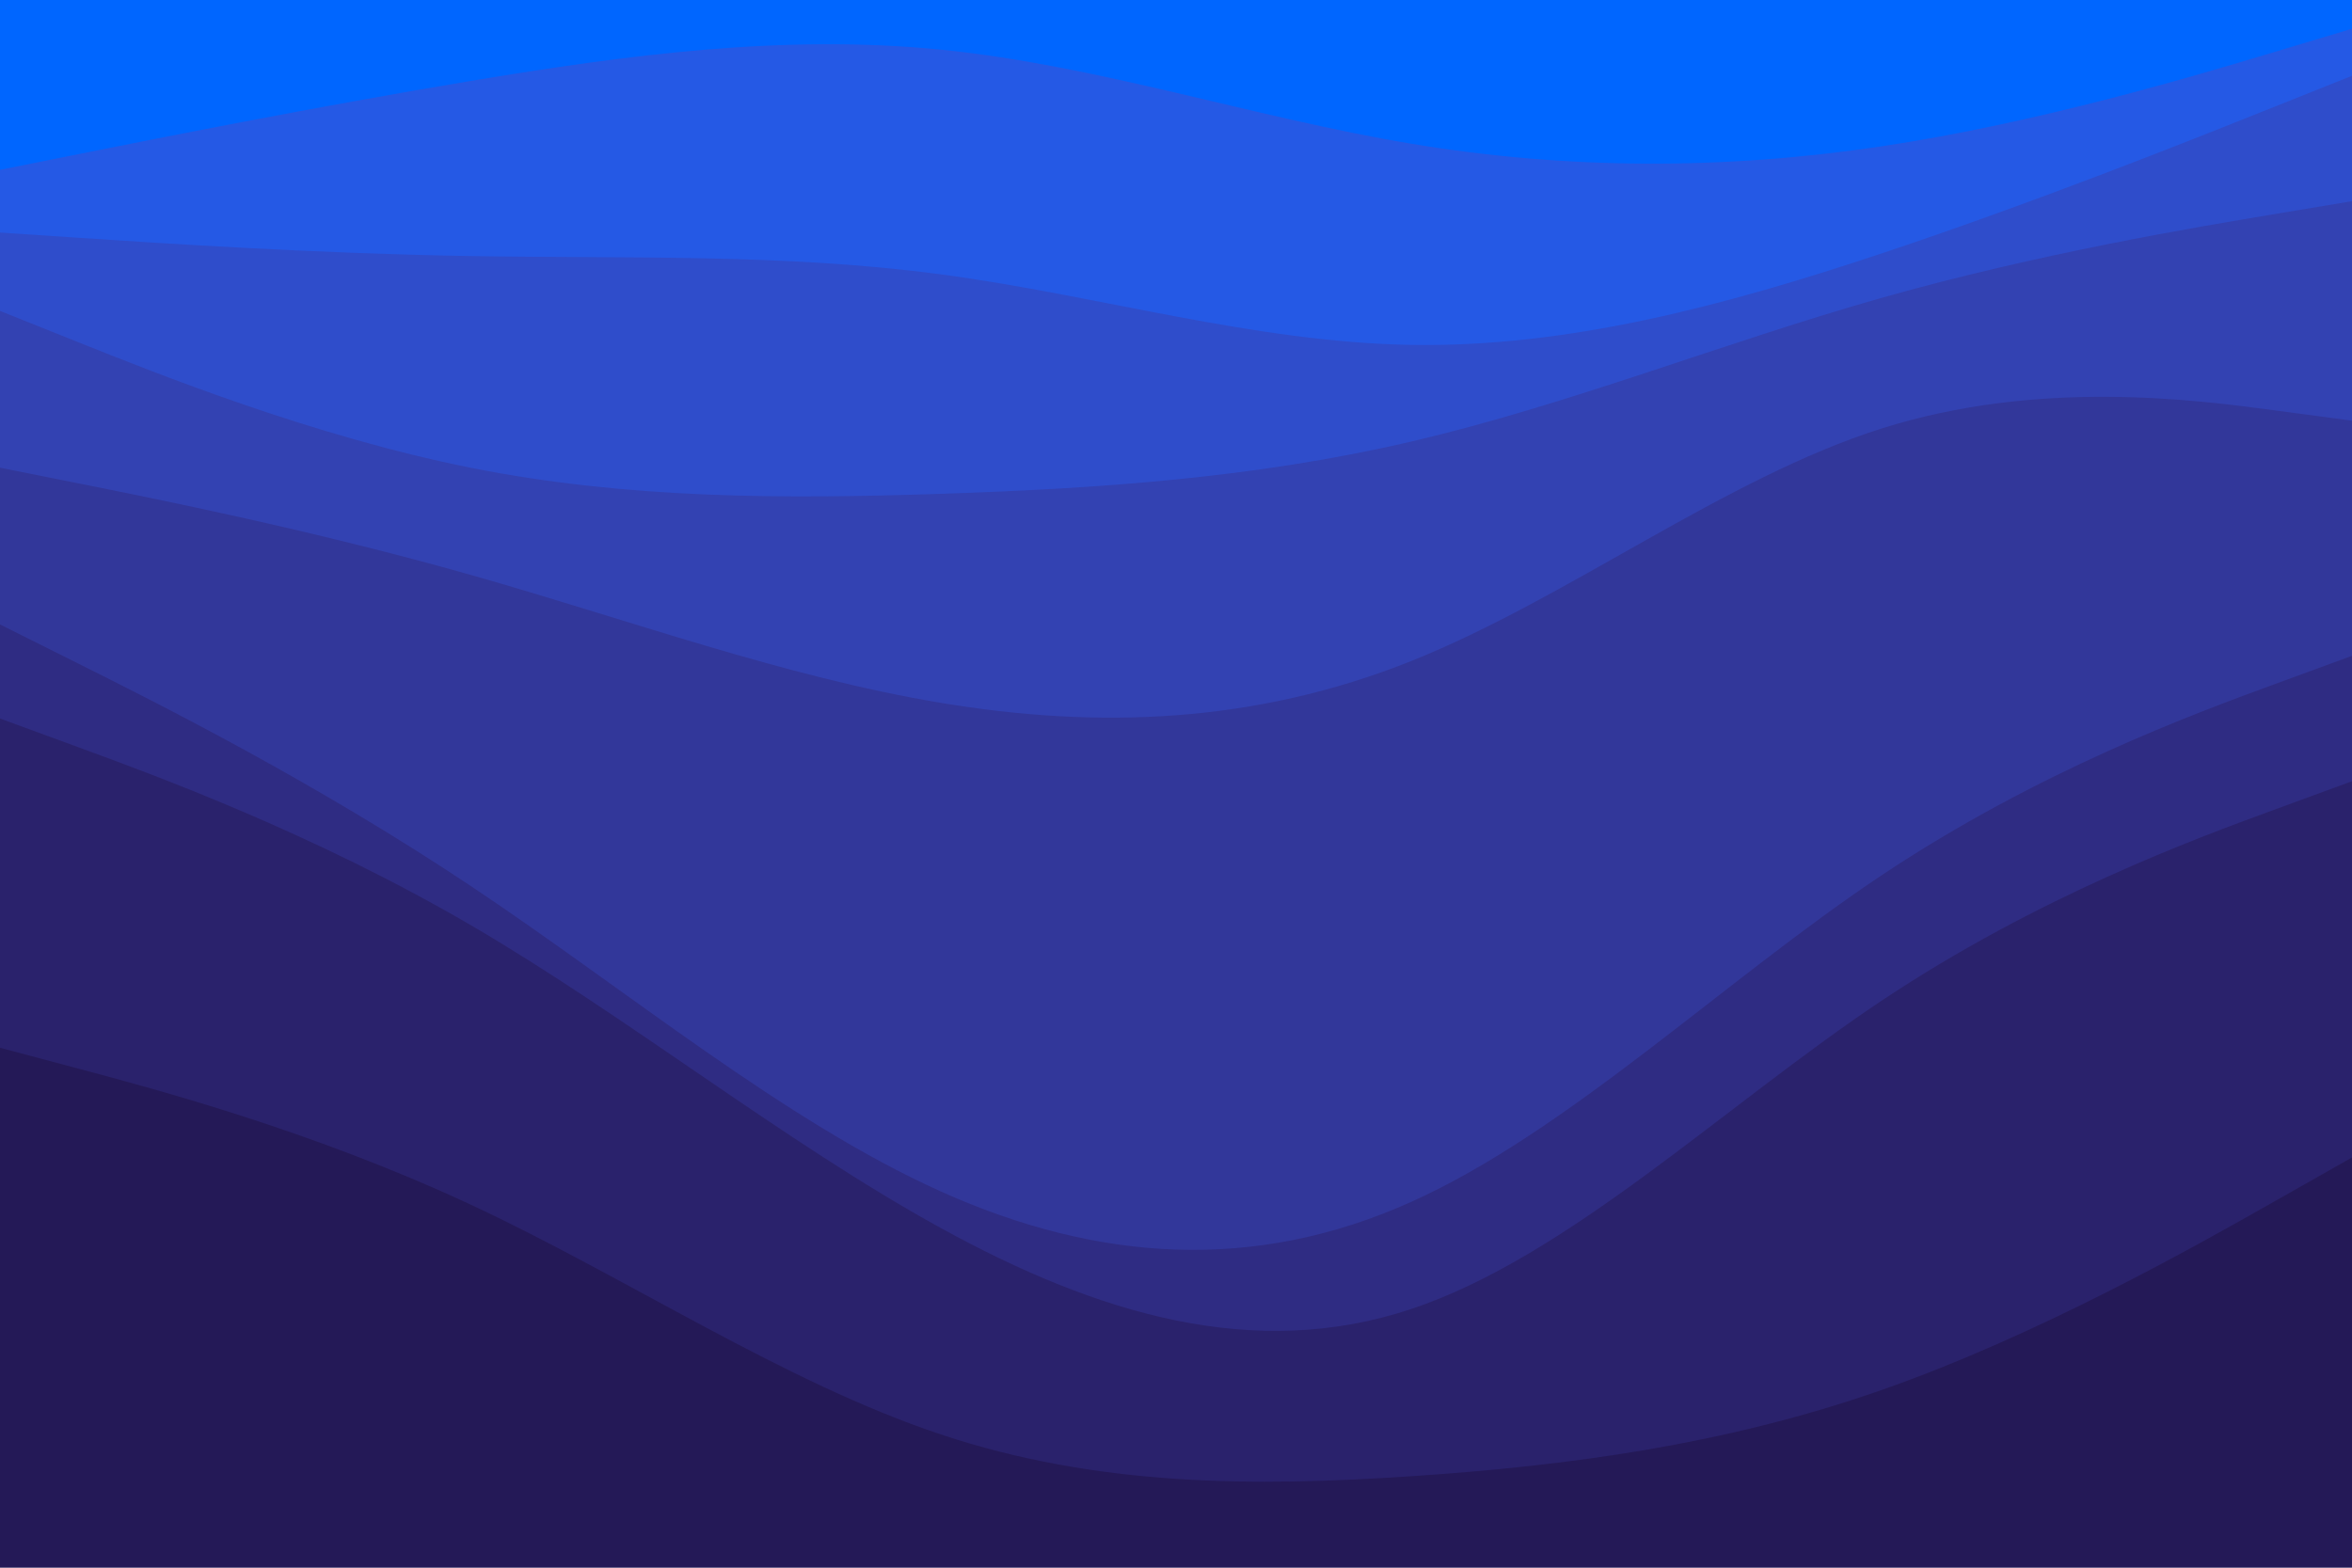 <svg id="visual" viewBox="0 0 900 600" width="900" height="600" xmlns="http://www.w3.org/2000/svg" xmlns:xlink="http://www.w3.org/1999/xlink" version="1.1"><path d="M0 67L30 61C60 55 120 43 180 33C240 23 300 15 360 21C420 27 480 47 540 57C600 67 660 67 720 58C780 49 840 31 870 22L900 13L900 0L870 0C840 0 780 0 720 0C660 0 600 0 540 0C480 0 420 0 360 0C300 0 240 0 180 0C120 0 60 0 30 0L0 0Z" fill="#0066ff"></path><path d="M0 91L30 93C60 95 120 99 180 100C240 101 300 99 360 107C420 115 480 133 540 134C600 135 660 119 720 99C780 79 840 55 870 43L900 31L900 11L870 20C840 29 780 47 720 56C660 65 600 65 540 55C480 45 420 25 360 19C300 13 240 21 180 31C120 41 60 53 30 59L0 65Z" fill="#2559e5"></path><path d="M0 121L30 133C60 145 120 169 180 181C240 193 300 193 360 191C420 189 480 185 540 171C600 157 660 133 720 116C780 99 840 89 870 84L900 79L900 29L870 41C840 53 780 77 720 97C660 117 600 133 540 132C480 131 420 113 360 105C300 97 240 99 180 98C120 97 60 93 30 91L0 89Z" fill="#2f4dcb"></path><path d="M0 181L30 187C60 193 120 205 180 222C240 239 300 261 360 271C420 281 480 279 540 255C600 231 660 185 720 166C780 147 840 155 870 159L900 163L900 77L870 82C840 87 780 97 720 114C660 131 600 155 540 169C480 183 420 187 360 189C300 191 240 191 180 179C120 167 60 143 30 131L0 119Z" fill="#3342b2"></path><path d="M0 241L30 256C60 271 120 301 180 341C240 381 300 431 360 458C420 485 480 489 540 462C600 435 660 377 720 337C780 297 840 275 870 264L900 253L900 161L870 157C840 153 780 145 720 164C660 183 600 229 540 253C480 277 420 279 360 269C300 259 240 237 180 220C120 203 60 191 30 185L0 179Z" fill="#32379a"></path><path d="M0 277L30 288C60 299 120 321 180 356C240 391 300 439 360 472C420 505 480 523 540 503C600 483 660 425 720 385C780 345 840 323 870 312L900 301L900 251L870 262C840 273 780 295 720 335C660 375 600 433 540 460C480 487 420 483 360 456C300 429 240 379 180 339C120 299 60 269 30 254L0 239Z" fill="#2f2c83"></path><path d="M0 403L30 411C60 419 120 435 180 463C240 491 300 531 360 551C420 571 480 571 540 567C600 563 660 555 720 534C780 513 840 479 870 462L900 445L900 299L870 310C840 321 780 343 720 383C660 423 600 481 540 501C480 521 420 503 360 470C300 437 240 389 180 354C120 319 60 297 30 286L0 275Z" fill="#2a226c"></path><path d="M0 601L30 601C60 601 120 601 180 601C240 601 300 601 360 601C420 601 480 601 540 601C600 601 660 601 720 601C780 601 840 601 870 601L900 601L900 443L870 460C840 477 780 511 720 532C660 553 600 561 540 565C480 569 420 569 360 549C300 529 240 489 180 461C120 433 60 417 30 409L0 401Z" fill="#241957"></path></svg>